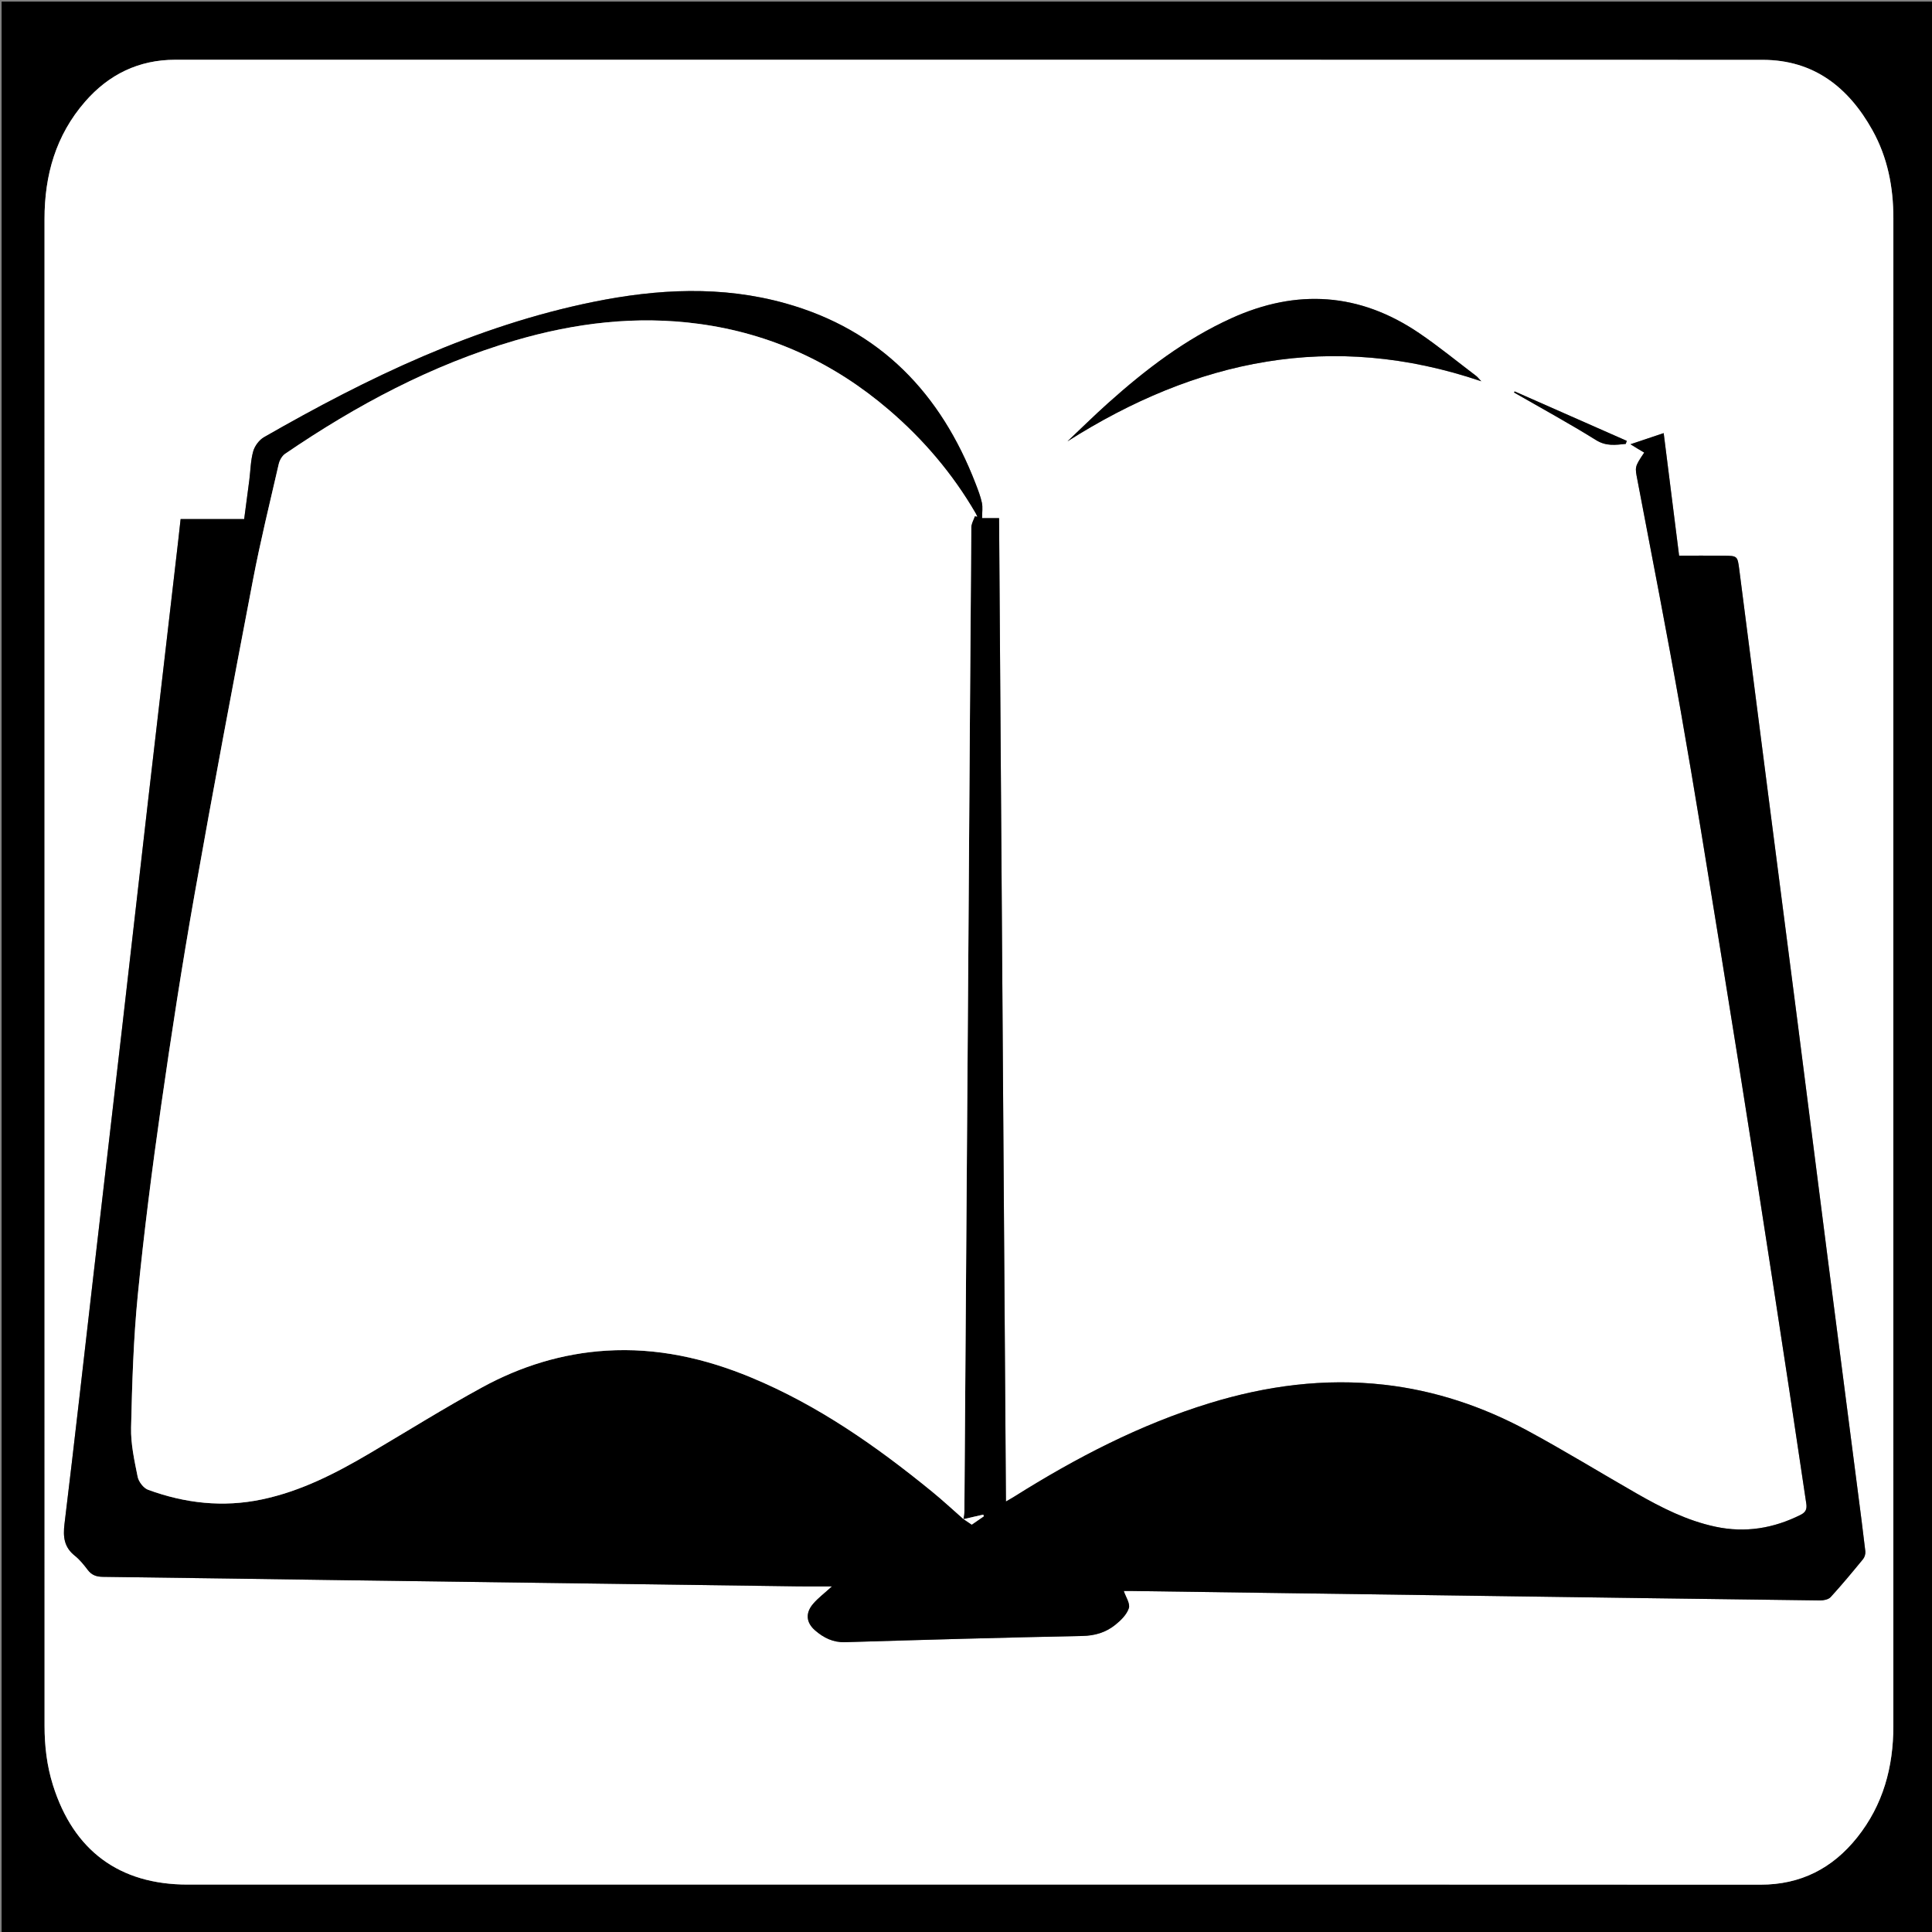 <?xml version="1.0" encoding="utf-8"?>
<!-- Generator: Adobe Illustrator 16.0.3, SVG Export Plug-In . SVG Version: 6.00 Build 0)  -->
<!DOCTYPE svg PUBLIC "-//W3C//DTD SVG 1.1//EN" "http://www.w3.org/Graphics/SVG/1.1/DTD/svg11.dtd">
<svg version="1.1" id="EDUCATION_final_xA0_Image_1_"
	 xmlns="http://www.w3.org/2000/svg" xmlns:xlink="http://www.w3.org/1999/xlink" x="0px" y="0px" width="1200px" height="1200px"
	 viewBox="0 0 1200 1200" enable-background="new 0 0 1200 1200" xml:space="preserve">
<rect x="0" y="0" width="1200" height="1200" fill="#808080" stroke="none"/>
<g>
	<g>
		<path fill-rule="evenodd" clip-rule="evenodd" d="M1,1201C1,801,1,401,1,1c400,0,800,0,1200,0c0,400,0,800,0,1200
			C801,1201,401,1201,1,1201z M601.518,1170.543c163.989,0,327.978-0.056,491.967,0.06c24.986,0.017,44.724-10.145,60.034-29.339
			c16.127-20.217,22.486-43.712,22.481-69.276c-0.035-168.323-0.018-336.646-0.018-504.968
			c-0.001-143.823-0.024-287.646,0.026-431.47c0.007-19.306-3.576-37.77-13.009-54.684c-14.865-26.654-36.443-43.679-68.222-43.689
			C766.135,37.073,437.49,37.11,108.847,37.12c-22.709,0-41.322,9.137-56.055,26.088c-18.1,20.824-25.143,45.544-25.138,72.785
			c0.055,311.978,0.039,623.956,0.022,935.935c0,12.55,1.434,24.84,5.219,36.873c12.797,40.683,41.244,61.742,83.657,61.742
			C278.207,1170.543,439.862,1170.543,601.518,1170.543z"/>
		<path fill-rule="evenodd" clip-rule="evenodd" fill="#FFFFFF" d="M601.518,1170.543c-161.655,0-323.311,0-484.966,0
			c-42.413,0-70.859-21.06-83.657-61.742c-3.785-12.033-5.219-24.323-5.219-36.873c0.016-311.979,0.032-623.957-0.022-935.935
			c-0.005-27.241,7.039-51.961,25.138-72.785C67.525,46.257,86.137,37.12,108.847,37.12c328.644-0.01,657.288-0.047,985.932,0.057
			c31.778,0.011,53.356,17.035,68.222,43.689c9.433,16.914,13.016,35.378,13.009,54.684c-0.051,143.823-0.027,287.646-0.026,431.47
			c0,168.322-0.018,336.645,0.018,504.968c0.005,25.564-6.354,49.06-22.481,69.276c-15.311,19.194-35.048,29.355-60.034,29.339
			C929.495,1170.487,765.507,1170.543,601.518,1170.543z M112.182,322.392c-0.484,4.398-0.919,8.535-1.398,12.667
			c-6.213,53.6-12.467,107.193-18.642,160.797c-5.507,47.814-10.893,95.644-16.399,143.458
			c-5.83,50.626-11.755,101.24-17.607,151.864c-5.986,51.78-11.766,103.587-18.071,155.329c-0.986,8.089-0.263,14.467,6.394,19.772
			c3.087,2.46,5.661,5.674,8.064,8.851c2.455,3.246,5.38,4.227,9.38,4.275c51.656,0.626,103.31,1.443,154.964,2.157
			c92.313,1.276,184.627,2.52,276.941,3.757c6.574,0.089,13.15,0.012,20.956,0.012c-4.704,4.283-8.547,7.17-11.622,10.722
			c-5.011,5.783-4.525,11.755,1.201,16.684c5.251,4.52,11.073,7.482,18.507,7.259c49.138-1.479,98.28-2.876,147.43-3.862
			c7.804-0.157,14.515-2.19,20.319-6.808c3.504-2.788,7.228-6.43,8.55-10.446c0.945-2.869-1.935-6.999-3.151-10.697
			c0.862,0,2.476-0.02,4.089,0.003c72.65,1.009,145.301,2.021,217.951,3.033c70.151,0.977,140.303,1.973,210.455,2.839
			c2.224,0.027,5.216-0.598,6.572-2.084c6.957-7.627,13.564-15.58,20.108-23.571c1.001-1.222,1.603-3.304,1.421-4.876
			c-1.49-12.901-3.198-25.777-4.861-38.659c-6.204-48.057-12.449-96.109-18.618-144.171c-6.168-48.063-12.234-96.139-18.402-144.201
			c-6.168-48.062-12.42-96.113-18.608-144.173c-5.954-46.242-11.854-92.492-17.827-138.732c-1.075-8.32-1.183-8.371-9.862-8.449
			c-8.953-0.081-17.908-0.018-27.492-0.018c-3.282-26.069-6.427-51.052-9.582-76.107c-6.571,2.203-13.365,4.481-20.622,6.914
			c1.614,1,2.972,1.855,4.344,2.688c1.381,0.837,2.775,1.651,4.185,2.488c-6.129,9.07-5.753,8.998-4.197,17.161
			c9.097,47.733,18.419,95.429,26.857,143.279c8.701,49.342,16.594,98.827,24.625,148.285
			c7.632,46.996,15.073,94.023,22.437,141.062c6.926,44.245,13.676,88.517,20.431,132.787c3.566,23.371,6.943,46.771,10.501,70.143
			c0.512,3.365-0.2,5.418-3.521,7.076c-16.824,8.401-34.287,11.32-52.837,7.379c-17.682-3.757-33.527-11.793-49.011-20.662
			c-22.676-12.99-44.963-26.69-67.951-39.096c-27.753-14.976-57.364-24.895-88.865-28.447c-37.001-4.173-73.082,0.616-108.51,11.497
			c-43.306,13.301-83.058,34.012-121.241,58.012c-1.458,0.917-2.971,1.747-5.156,3.025c-1.425-204.094-2.843-407.181-4.264-610.789
			c-4.273,0-7.976,0-10.556,0c0-3.594,0.494-6.699-0.118-9.568c-0.862-4.039-2.401-7.958-3.896-11.835
			c-21.612-56.045-59.162-95.489-118.098-112.005c-39.583-11.094-79.539-8.991-119.309-0.911
			c-73.52,14.936-140.082,47.046-204.571,84.029c-3.006,1.724-5.784,5.455-6.729,8.8c-1.611,5.698-1.648,11.837-2.409,17.783
			c-1.048,8.187-2.155,16.367-3.201,24.282C138.239,322.392,125.457,322.392,112.182,322.392z M920.055,236.816
			c-1.787-1.896-2.349-2.688-3.086-3.246c-11.807-8.944-23.284-18.376-35.525-26.684c-36.995-25.104-75.976-27.651-116.584-9.229
			c-28.704,13.021-53.354,31.886-76.632,52.729c-8.604,7.703-16.832,15.825-25.231,23.757
			C742.739,223.531,827.001,205.225,920.055,236.816z M940.799,243.122c-0.141,0.22-0.281,0.44-0.422,0.66
			c16.998,9.777,34.239,19.164,50.872,29.527c6.429,4.006,12.247,3.037,18.549,2.406c0.208-0.629,0.415-1.257,0.623-1.886
			C987.213,263.594,964.006,253.358,940.799,243.122z"/>
		<path fill-rule="evenodd" clip-rule="evenodd" d="M112.182,322.392c13.274,0,26.057,0,39.476,0
			c1.046-7.915,2.153-16.096,3.201-24.282c0.761-5.946,0.797-12.085,2.409-17.783c0.946-3.345,3.724-7.076,6.729-8.8
			c64.489-36.983,131.051-69.094,204.571-84.029c39.77-8.08,79.726-10.183,119.309,0.911
			c58.936,16.516,96.485,55.96,118.098,112.005c1.495,3.877,3.034,7.796,3.896,11.835c0.612,2.869,0.118,5.975,0.118,9.568
			c2.58,0,6.282,0,10.556,0c1.421,203.608,2.839,406.695,4.264,610.789c2.186-1.278,3.698-2.108,5.156-3.025
			c38.184-24,77.936-44.711,121.241-58.012c35.428-10.881,71.509-15.67,108.51-11.497c31.501,3.553,61.112,13.472,88.865,28.447
			c22.988,12.405,45.275,26.105,67.951,39.096c15.483,8.869,31.329,16.905,49.011,20.662c18.55,3.941,36.013,1.022,52.837-7.379
			c3.32-1.658,4.032-3.711,3.521-7.076c-3.558-23.372-6.935-46.771-10.501-70.143c-6.755-44.271-13.505-88.542-20.431-132.787
			c-7.363-47.038-14.805-94.065-22.437-141.062c-8.031-49.458-15.924-98.943-24.625-148.285
			c-8.438-47.851-17.761-95.546-26.857-143.279c-1.556-8.163-1.932-8.091,4.197-17.161c-1.409-0.837-2.804-1.651-4.185-2.488
			c-1.372-0.832-2.729-1.688-4.344-2.688c7.257-2.433,14.051-4.711,20.622-6.914c3.155,25.056,6.3,50.038,9.582,76.107
			c9.584,0,18.539-0.063,27.492,0.018c8.68,0.078,8.787,0.129,9.862,8.449c5.973,46.24,11.873,92.49,17.827,138.732
			c6.188,48.06,12.44,96.111,18.608,144.173c6.168,48.063,12.234,96.139,18.402,144.201c6.169,48.062,12.414,96.114,18.618,144.171
			c1.663,12.882,3.371,25.758,4.861,38.659c0.182,1.572-0.42,3.654-1.421,4.876c-6.544,7.991-13.151,15.944-20.108,23.571
			c-1.356,1.486-4.349,2.111-6.572,2.084c-70.152-0.866-140.304-1.862-210.455-2.839c-72.65-1.012-145.301-2.024-217.951-3.033
			c-1.613-0.022-3.227-0.003-4.089-0.003c1.217,3.698,4.097,7.828,3.151,10.697c-1.322,4.017-5.046,7.658-8.55,10.446
			c-5.805,4.617-12.516,6.65-20.319,6.808c-49.149,0.986-98.292,2.383-147.43,3.862c-7.434,0.224-13.256-2.739-18.507-7.259
			c-5.727-4.929-6.212-10.9-1.201-16.684c3.075-3.552,6.918-6.438,11.622-10.722c-7.806,0-14.382,0.077-20.956-0.012
			c-92.313-1.237-184.628-2.48-276.941-3.757c-51.655-0.714-103.309-1.531-154.964-2.157c-4-0.049-6.925-1.029-9.38-4.275
			c-2.403-3.177-4.977-6.391-8.064-8.851c-6.657-5.306-7.38-11.684-6.394-19.772c6.305-51.742,12.085-103.549,18.071-155.329
			c5.852-50.624,11.777-101.238,17.607-151.864c5.506-47.814,10.892-95.644,16.399-143.458
			c6.175-53.604,12.428-107.197,18.642-160.797C111.263,330.927,111.698,326.79,112.182,322.392z M598.457,943.515
			c1.626,1.101,3.252,2.202,5.112,3.462c2.475-1.706,5-3.448,7.524-5.189c-0.13-0.345-0.26-0.689-0.39-1.034
			c-4.095,0.942-8.189,1.885-12.284,2.827c0.201-1.797,0.566-3.592,0.579-5.391c0.871-120.306,1.728-240.612,2.554-360.919
			c0.571-83.315,1.079-166.631,1.736-249.945c0.018-2.241,1.427-4.471,2.188-6.705c0.499,0.075,0.998,0.15,1.497,0.226
			c-0.371-0.735-0.705-1.493-1.118-2.204c-14.221-24.431-32.29-45.658-53.716-64.021c-34.114-29.235-73.337-47.411-117.938-53.451
			c-38.943-5.274-77.092-0.614-114.572,10.394c-51.561,15.143-98.316,40.139-142.491,70.273c-1.934,1.318-3.482,4.068-4.024,6.425
			c-5.522,23.994-11.401,47.93-16.026,72.102c-12.446,65.053-24.754,130.138-36.282,195.357
			c-7.705,43.594-14.486,87.367-20.746,131.193c-5.578,39.055-10.605,78.222-14.48,117.477c-2.696,27.312-3.528,54.845-4.163,82.302
			c-0.235,10.167,2.058,20.485,4.083,30.556c0.619,3.077,3.645,7.042,6.489,8.083c22.94,8.395,46.458,11.081,70.675,5.989
			c24.335-5.115,45.989-16.282,67.129-28.748c23.224-13.695,46.11-28.009,69.765-40.913c23.878-13.026,49.564-21.026,76.971-22.74
			c31.421-1.965,61.223,4.705,90.035,16.667c41.496,17.229,77.823,42.695,112.39,70.907
			C585.636,931.945,591.954,937.841,598.457,943.515z"/>
		<path fill-rule="evenodd" clip-rule="evenodd" d="M920.055,236.816c-93.054-31.592-177.315-13.285-257.059,37.327
			c8.399-7.932,16.628-16.054,25.231-23.757c23.278-20.844,47.928-39.708,76.632-52.729c40.608-18.422,79.589-15.875,116.584,9.229
			c12.241,8.308,23.719,17.739,35.525,26.684C917.706,234.129,918.268,234.92,920.055,236.816z"/>
		<path fill-rule="evenodd" clip-rule="evenodd" d="M940.799,243.122c23.207,10.236,46.414,20.472,69.622,30.708
			c-0.208,0.629-0.415,1.257-0.623,1.886c-6.302,0.631-12.12,1.6-18.549-2.406c-16.633-10.363-33.874-19.75-50.872-29.527
			C940.518,243.563,940.658,243.342,940.799,243.122z"/>
		<path fill-rule="evenodd" clip-rule="evenodd" fill="#FFFFFF" d="M598.438,943.531c-6.484-5.69-12.803-11.586-19.482-17.038
			c-34.566-28.212-70.894-53.679-112.39-70.907c-28.813-11.962-58.614-18.632-90.035-16.667
			c-27.407,1.714-53.093,9.714-76.971,22.74c-23.655,12.904-46.541,27.218-69.765,40.913c-21.14,12.466-42.794,23.633-67.129,28.748
			c-24.218,5.092-47.735,2.405-70.675-5.989c-2.845-1.041-5.871-5.006-6.489-8.083c-2.025-10.07-4.318-20.389-4.083-30.556
			c0.635-27.457,1.467-54.99,4.163-82.302c3.875-39.255,8.902-78.422,14.48-117.477c6.259-43.826,13.041-87.6,20.746-131.193
			c11.527-65.22,23.836-130.305,36.282-195.357c4.625-24.172,10.504-48.107,16.026-72.102c0.542-2.356,2.091-5.106,4.024-6.425
			c44.175-30.135,90.931-55.131,142.491-70.273c37.48-11.008,75.629-15.668,114.572-10.394
			c44.601,6.04,83.823,24.216,117.938,53.451c21.426,18.362,39.495,39.59,53.716,64.021c0.413,0.711,0.747,1.469,1.118,2.204
			c-0.499-0.075-0.998-0.15-1.497-0.226c-0.761,2.234-2.17,4.464-2.188,6.705c-0.657,83.314-1.165,166.63-1.736,249.945
			c-0.826,120.307-1.683,240.613-2.554,360.919c-0.013,1.799-0.378,3.594-0.579,5.391L598.438,943.531z"/>
		<path fill-rule="evenodd" clip-rule="evenodd" fill="#FFFFFF" d="M598.42,943.58c4.095-0.942,8.189-1.885,12.284-2.827
			c0.13,0.345,0.26,0.689,0.39,1.034c-2.524,1.741-5.05,3.483-7.524,5.189c-1.86-1.26-3.486-2.361-5.122-3.453
			C598.438,943.531,598.42,943.58,598.42,943.58z"/>
	</g>
</g>
</svg>
